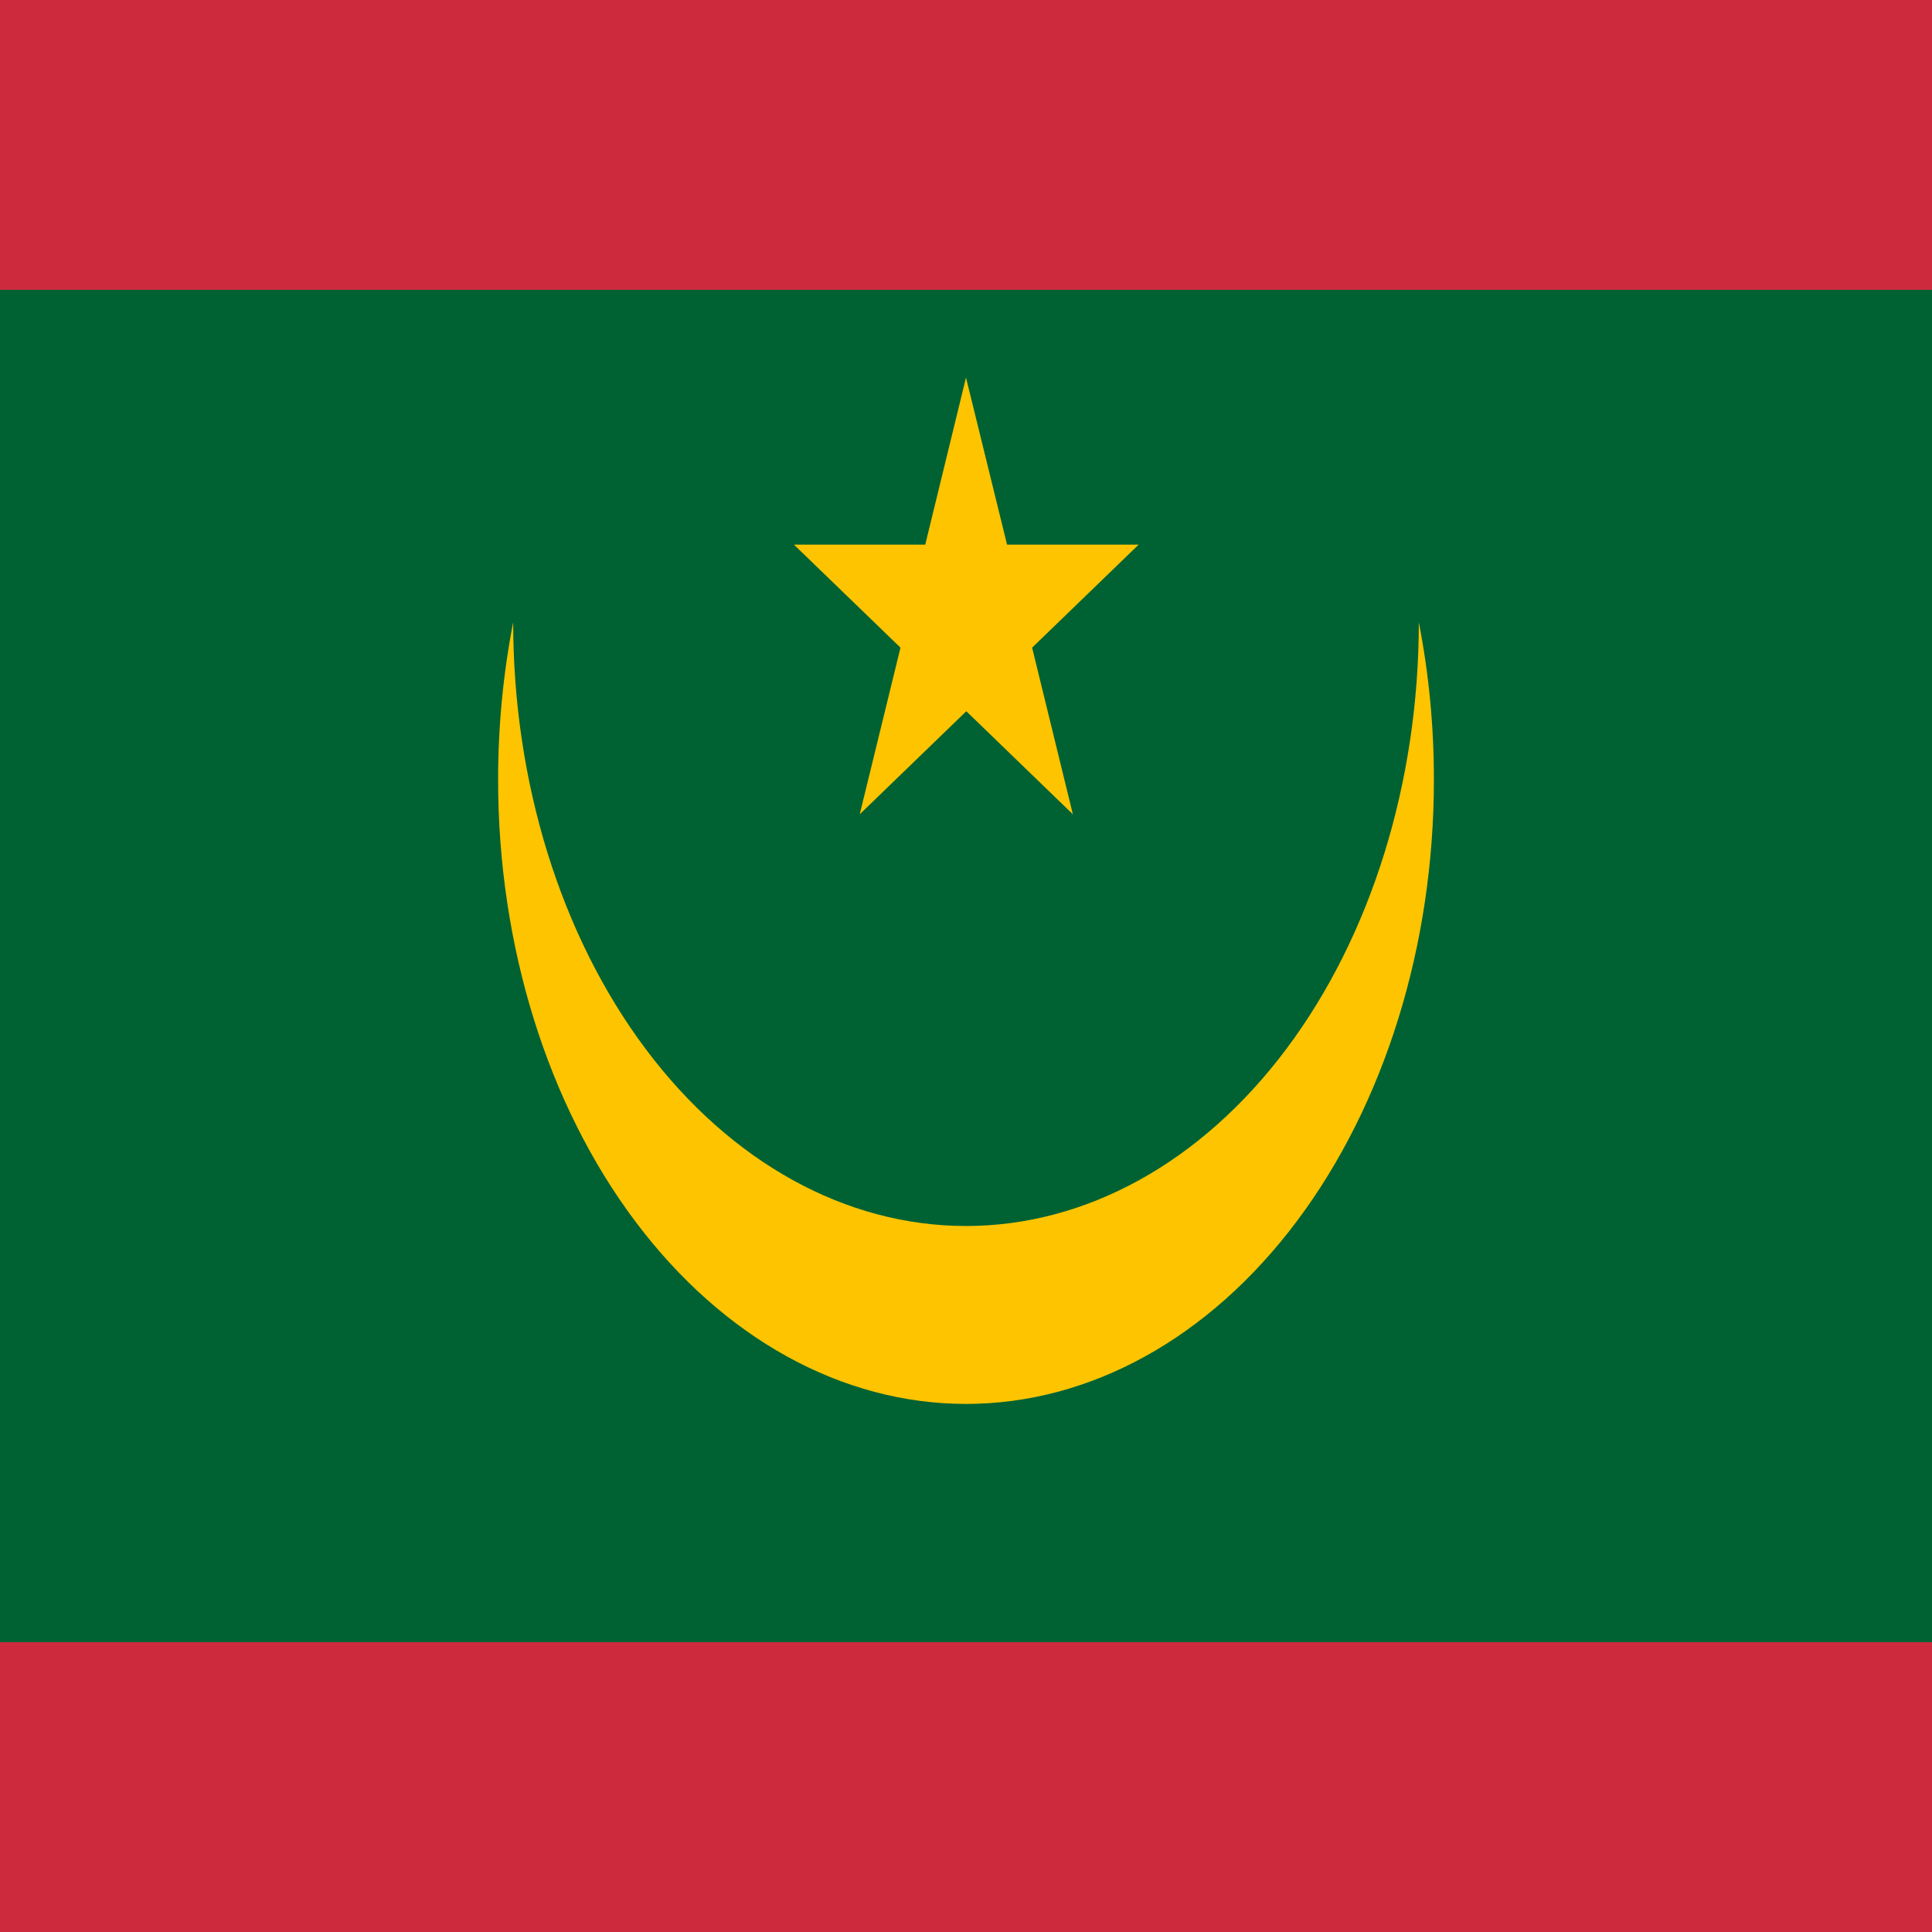 <svg width="45" height="45" viewBox="0 0 45 45" fill="none" xmlns="http://www.w3.org/2000/svg">
<g clip-path="url(#clip0_45_17719)">
<path d="M0 0H45V45H0V0Z" fill="#CD2A3E"/>
<path d="M0 6.75H45V38.25H0V6.75Z" fill="#006233"/>
<path d="M33.047 14.494C33.047 18.223 31.936 21.8 29.958 24.437C27.98 27.075 25.297 28.556 22.5 28.556C19.703 28.556 17.02 27.075 15.042 24.437C13.064 21.8 11.953 18.223 11.953 14.494C11.719 15.694 11.601 16.929 11.602 18.169C11.602 22.023 12.75 25.719 14.794 28.444C16.837 31.169 19.61 32.7 22.5 32.7C25.39 32.7 28.163 31.169 30.206 28.444C32.25 25.719 33.398 22.023 33.398 18.169C33.4 16.929 33.282 15.694 33.047 14.494Z" fill="#FFC400"/>
<path d="M22.5 8.794L21.551 12.685H18.492L20.974 15.085L20.025 18.966L22.507 16.566L24.989 18.966L24.04 15.085L26.522 12.685H23.456L22.5 8.794Z" fill="#FFC400"/>
</g>
<defs>
<clipPath id="clip0_45_17719">
<rect width="45" height="45" fill="white"/>
</clipPath>
</defs>
</svg>
